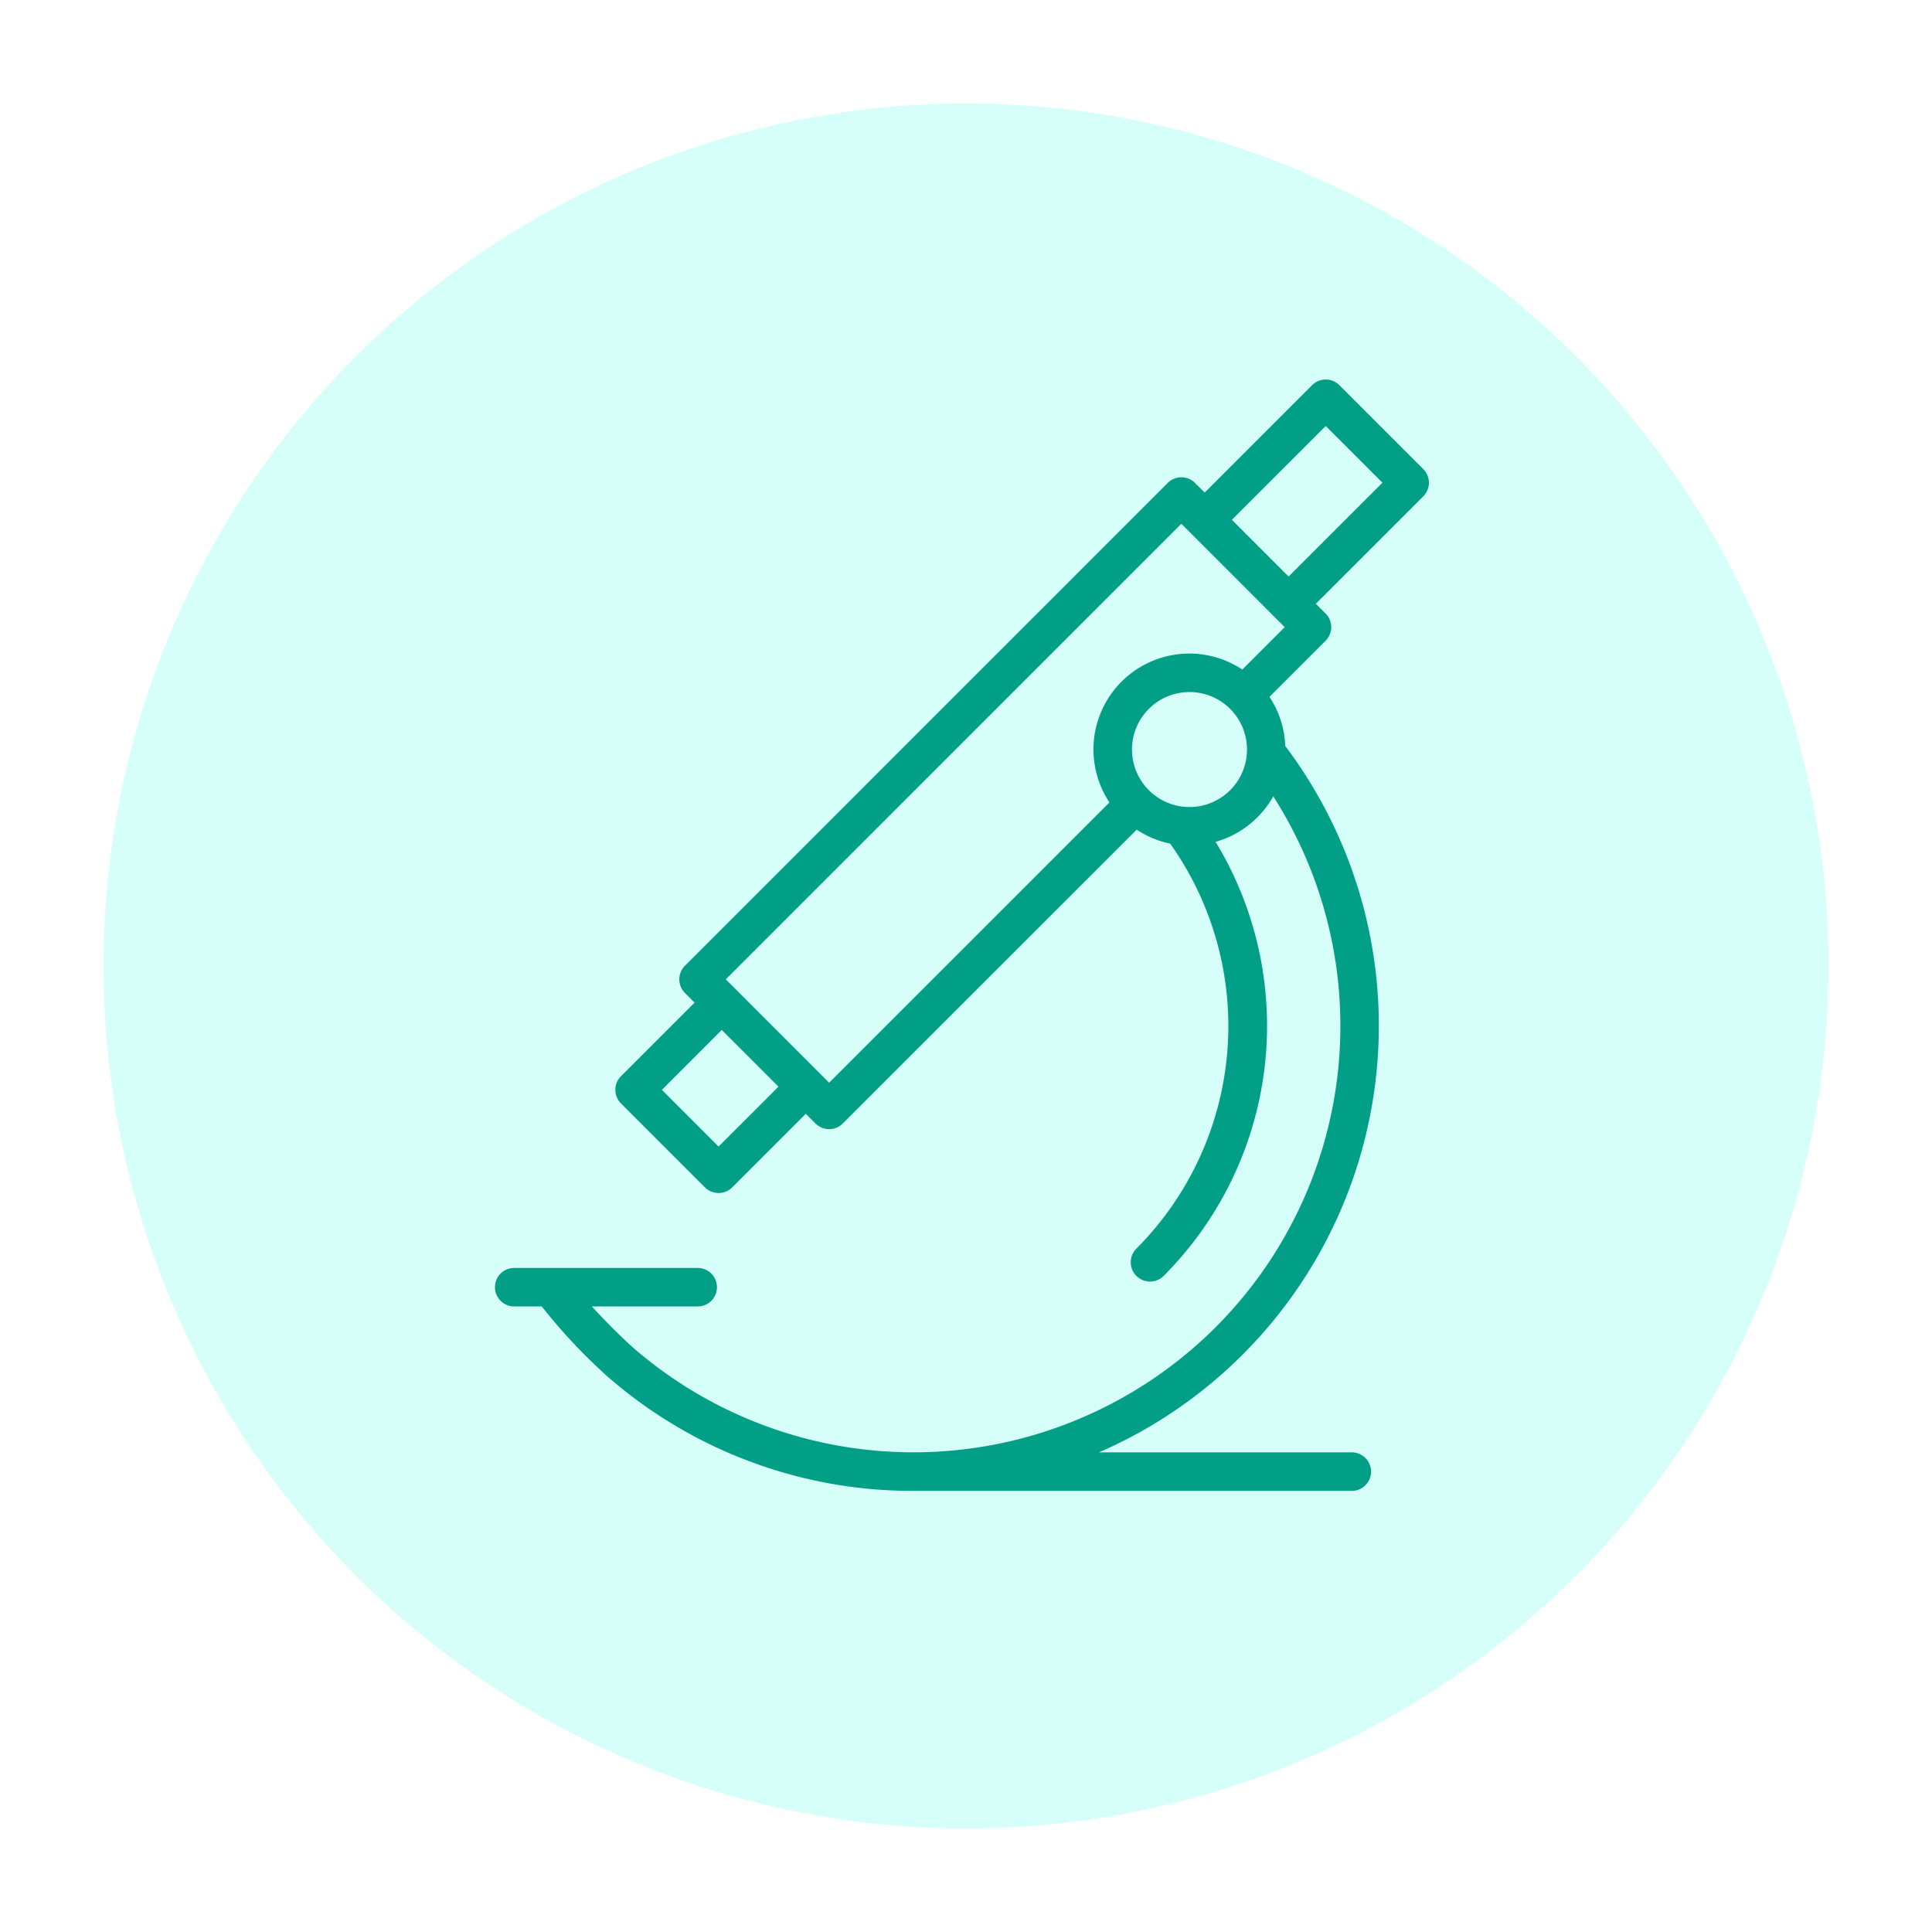 <svg xmlns="http://www.w3.org/2000/svg" xmlns:xlink="http://www.w3.org/1999/xlink" width="168" height="168" viewBox="0 0 168 168">
  <defs>
    <filter id="Elipse_10" x="0" y="0" width="168" height="168" filterUnits="userSpaceOnUse">
      <feOffset dy="3" input="SourceAlpha"/>
      <feGaussianBlur stdDeviation="3" result="blur"/>
      <feFlood flood-opacity="0.161"/>
      <feComposite operator="in" in2="blur"/>
      <feComposite in="SourceGraphic"/>
    </filter>
  </defs>
  <g id="Grupo_1526" data-name="Grupo 1526" transform="translate(-869 -1725)">
    <g id="Grupo_675" data-name="Grupo 675" transform="translate(-7 396)">
      <g id="Grupo_58" data-name="Grupo 58" transform="translate(-3 403)">
        <g transform="matrix(1, 0, 0, 1, 879, 926)" filter="url(#Elipse_10)">
          <circle id="Elipse_10-2" data-name="Elipse 10" cx="75" cy="75" r="75" transform="translate(9 6)" fill="#d6fffa"/>
        </g>
      </g>
    </g>
    <g id="noun_Microscope_375672" transform="translate(898.389 1751.277)">
      <path id="Trazado_297" data-name="Trazado 297" d="M94.866,15.7a1.68,1.68,0,0,0-.49-1.186l-7.3-7.3a1.675,1.675,0,0,0-2.368,0l-9.343,9.342-.84-.84a1.678,1.678,0,0,0-2.37,0L30.173,57.7a1.674,1.674,0,0,0,0,2.368l.838.838-6.4,6.4a1.676,1.676,0,0,0,0,2.368l7.3,7.3a1.678,1.678,0,0,0,2.369,0l6.4-6.4.845.846a1.677,1.677,0,0,0,2.369,0L69.455,45.864a8.285,8.285,0,0,0,2.913,1.217A27.422,27.422,0,0,1,69.428,82.3,1.675,1.675,0,0,0,71.8,84.671a30.809,30.809,0,0,0,4.515-37.743,8.374,8.374,0,0,0,5.015-3.958A37.062,37.062,0,0,1,76.292,89.16a37.186,37.186,0,0,1-50.7,1.687c-.384-.337-2.014-1.868-3.511-3.518h9.157a1.675,1.675,0,1,0,0-3.349H15.286a1.675,1.675,0,0,0,0,3.349h2.437a48.654,48.654,0,0,0,5.654,6.036,40.282,40.282,0,0,0,26.636,10H88.118a1.675,1.675,0,1,0,0-3.349H66.17a40.438,40.438,0,0,0,16.2-61.427A8.3,8.3,0,0,0,81,34.319l4.879-4.878a1.674,1.674,0,0,0,0-2.368l-.847-.849,9.345-9.344A1.681,1.681,0,0,0,94.866,15.7ZM33.095,73.423l-4.929-4.93,5.208-5.211,4.931,4.933ZM74.045,43.9a5,5,0,1,1,5-5A5,5,0,0,1,74.045,43.9Zm4.593-11.956A8.336,8.336,0,0,0,67.085,43.5L42.709,67.872l-8.984-8.988L73.338,19.268l8.987,8.989Zm4.024-8.088-4.93-4.933,8.159-8.158,4.933,4.93Z" transform="translate(0)" fill="#019f86"/>
    </g>
  </g>
</svg>
